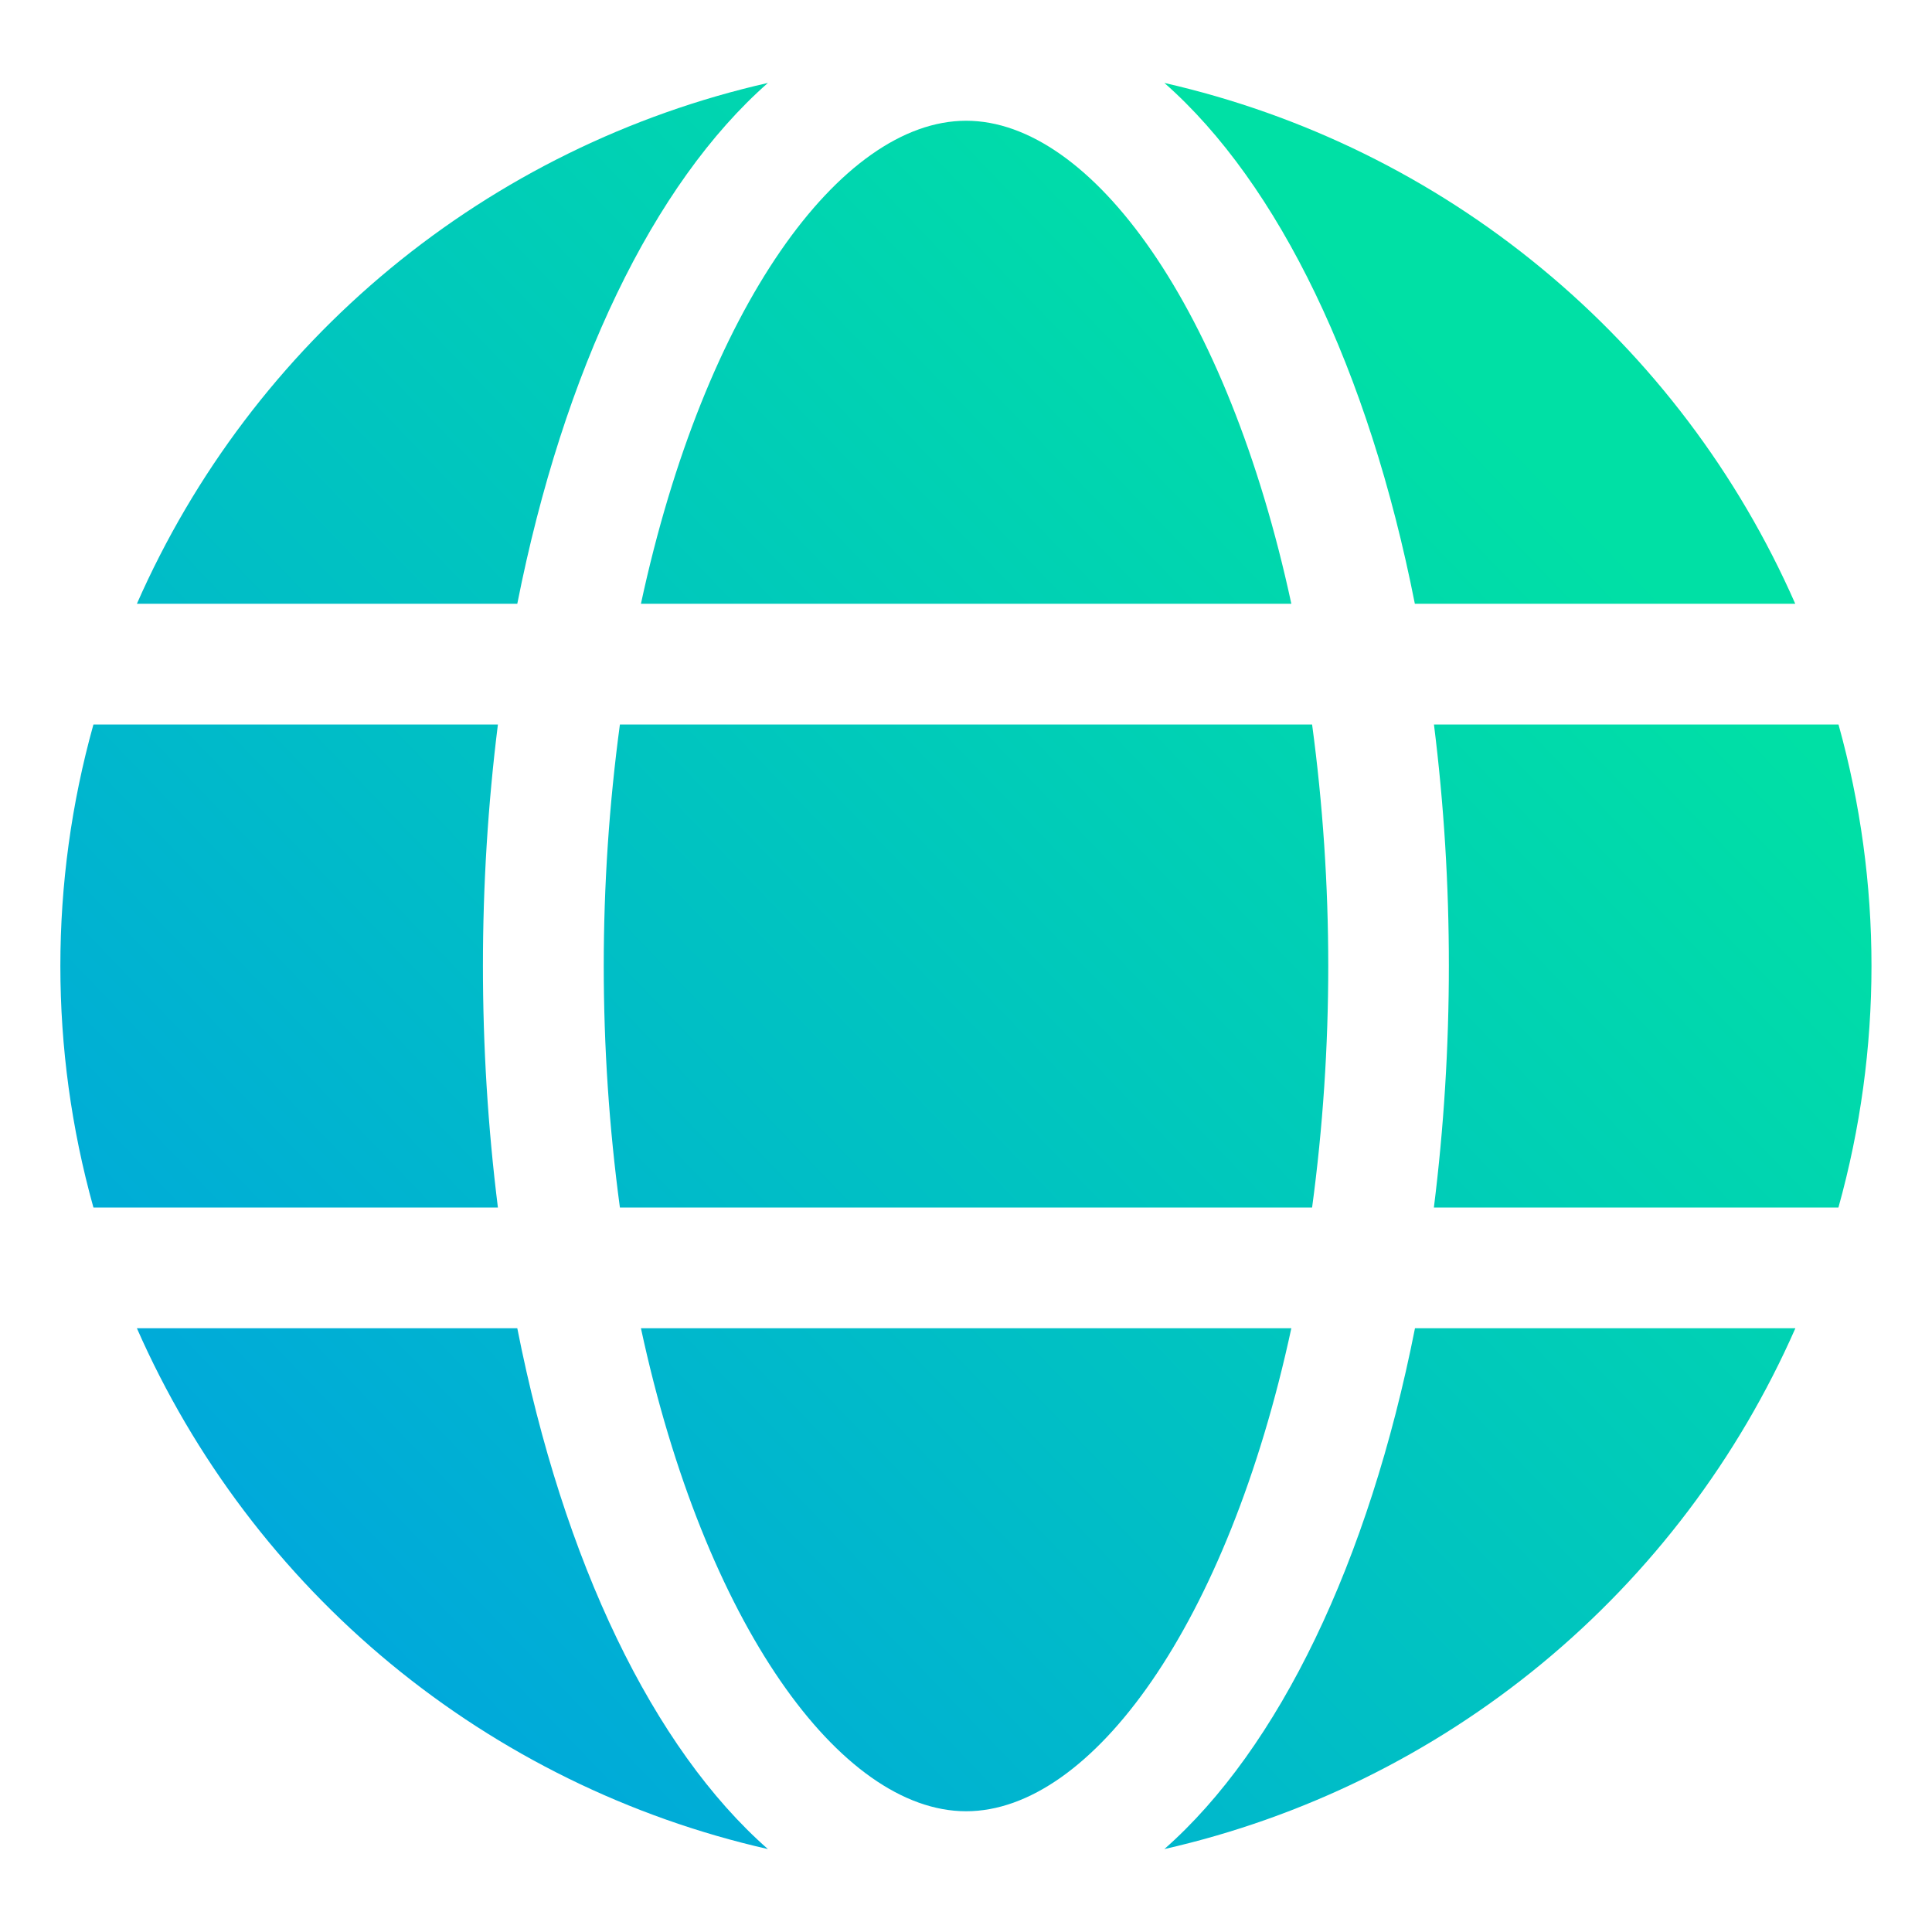 <svg width="28" height="28" viewBox="0 0 28 28" fill="none" xmlns="http://www.w3.org/2000/svg">
<path d="M18.715 8.75C17.791 4.463 15.823 1.75 14.002 1.75C12.181 1.75 10.212 4.463 9.289 8.75H18.715Z" fill="url(#paint0_linear_2151_4423)"/>
<path d="M8.75 14C8.75 15.171 8.828 16.34 8.984 17.5H19.016C19.172 16.34 19.25 15.171 19.25 14C19.25 12.829 19.172 11.66 19.016 10.5H8.984C8.828 11.66 8.75 12.829 8.75 14Z" fill="url(#paint1_linear_2151_4423)"/>
<path d="M9.289 19.25C10.212 23.538 12.181 26.25 14.002 26.25C15.823 26.25 17.791 23.538 18.715 19.25H9.289Z" fill="url(#paint2_linear_2151_4423)"/>
<path d="M20.505 8.75H26.018C25.19 6.865 23.931 5.2 22.343 3.89C20.756 2.579 18.883 1.659 16.875 1.202C18.535 2.663 19.837 5.363 20.505 8.75Z" fill="url(#paint3_linear_2151_4423)"/>
<path d="M26.645 10.5H20.782C20.927 11.661 20.999 12.83 20.998 14C20.998 15.17 20.926 16.339 20.781 17.5H26.644C27.282 15.21 27.283 12.79 26.645 10.5Z" fill="url(#paint4_linear_2151_4423)"/>
<path d="M16.875 26.798C18.883 26.342 20.756 25.421 22.344 24.111C23.932 22.8 25.191 21.135 26.02 19.25H20.507C19.837 22.637 18.535 25.337 16.875 26.798Z" fill="url(#paint5_linear_2151_4423)"/>
<path d="M7.497 19.25H1.984C2.813 21.135 4.072 22.8 5.66 24.111C7.248 25.421 9.121 26.342 11.129 26.798C9.467 25.337 8.165 22.637 7.497 19.25Z" fill="url(#paint6_linear_2151_4423)"/>
<path d="M11.129 1.202C9.121 1.658 7.248 2.579 5.66 3.889C4.072 5.2 2.813 6.865 1.984 8.75H7.497C8.167 5.363 9.469 2.663 11.129 1.202Z" fill="url(#paint7_linear_2151_4423)"/>
<path d="M6.999 14C6.999 12.83 7.071 11.661 7.216 10.5H1.354C0.715 12.79 0.715 15.21 1.354 17.5H7.216C7.071 16.339 6.999 15.17 6.999 14Z" fill="url(#paint8_linear_2151_4423)"/>
<defs>
<linearGradient id="paint0_linear_2151_4423" x1="-1.35" y1="21.865" x2="18.524" y2="2.713" gradientUnits="userSpaceOnUse">
<stop stop-color="#00A1E2"/>
<stop offset="1" stop-color="#00E0A5"/>
</linearGradient>
<linearGradient id="paint1_linear_2151_4423" x1="2.11" y1="25.457" x2="21.984" y2="6.306" gradientUnits="userSpaceOnUse">
<stop stop-color="#00A1E2"/>
<stop offset="1" stop-color="#00E0A5"/>
</linearGradient>
<linearGradient id="paint2_linear_2151_4423" x1="5.574" y1="29.05" x2="25.448" y2="9.899" gradientUnits="userSpaceOnUse">
<stop stop-color="#00A1E2"/>
<stop offset="1" stop-color="#00E0A5"/>
</linearGradient>
<linearGradient id="paint3_linear_2151_4423" x1="1.187" y1="24.499" x2="21.061" y2="5.348" gradientUnits="userSpaceOnUse">
<stop stop-color="#00A1E2"/>
<stop offset="1" stop-color="#00E0A5"/>
</linearGradient>
<linearGradient id="paint4_linear_2151_4423" x1="6.786" y1="30.312" x2="26.66" y2="11.16" gradientUnits="userSpaceOnUse">
<stop stop-color="#00A1E2"/>
<stop offset="1" stop-color="#00E0A5"/>
</linearGradient>
<linearGradient id="paint5_linear_2151_4423" x1="9.536" y1="33.163" x2="29.41" y2="14.012" gradientUnits="userSpaceOnUse">
<stop stop-color="#00A1E2"/>
<stop offset="1" stop-color="#00E0A5"/>
</linearGradient>
<linearGradient id="paint6_linear_2151_4423" x1="3.035" y1="26.416" x2="22.909" y2="7.264" gradientUnits="userSpaceOnUse">
<stop stop-color="#00A1E2"/>
<stop offset="1" stop-color="#00E0A5"/>
</linearGradient>
<linearGradient id="paint7_linear_2151_4423" x1="-5.312" y1="17.752" x2="14.562" y2="-1.4" gradientUnits="userSpaceOnUse">
<stop stop-color="#00A1E2"/>
<stop offset="1" stop-color="#00E0A5"/>
</linearGradient>
<linearGradient id="paint8_linear_2151_4423" x1="-2.568" y1="20.604" x2="17.306" y2="1.452" gradientUnits="userSpaceOnUse">
<stop stop-color="#00A1E2"/>
<stop offset="1" stop-color="#00E0A5"/>
</linearGradient>
</defs>
</svg>

